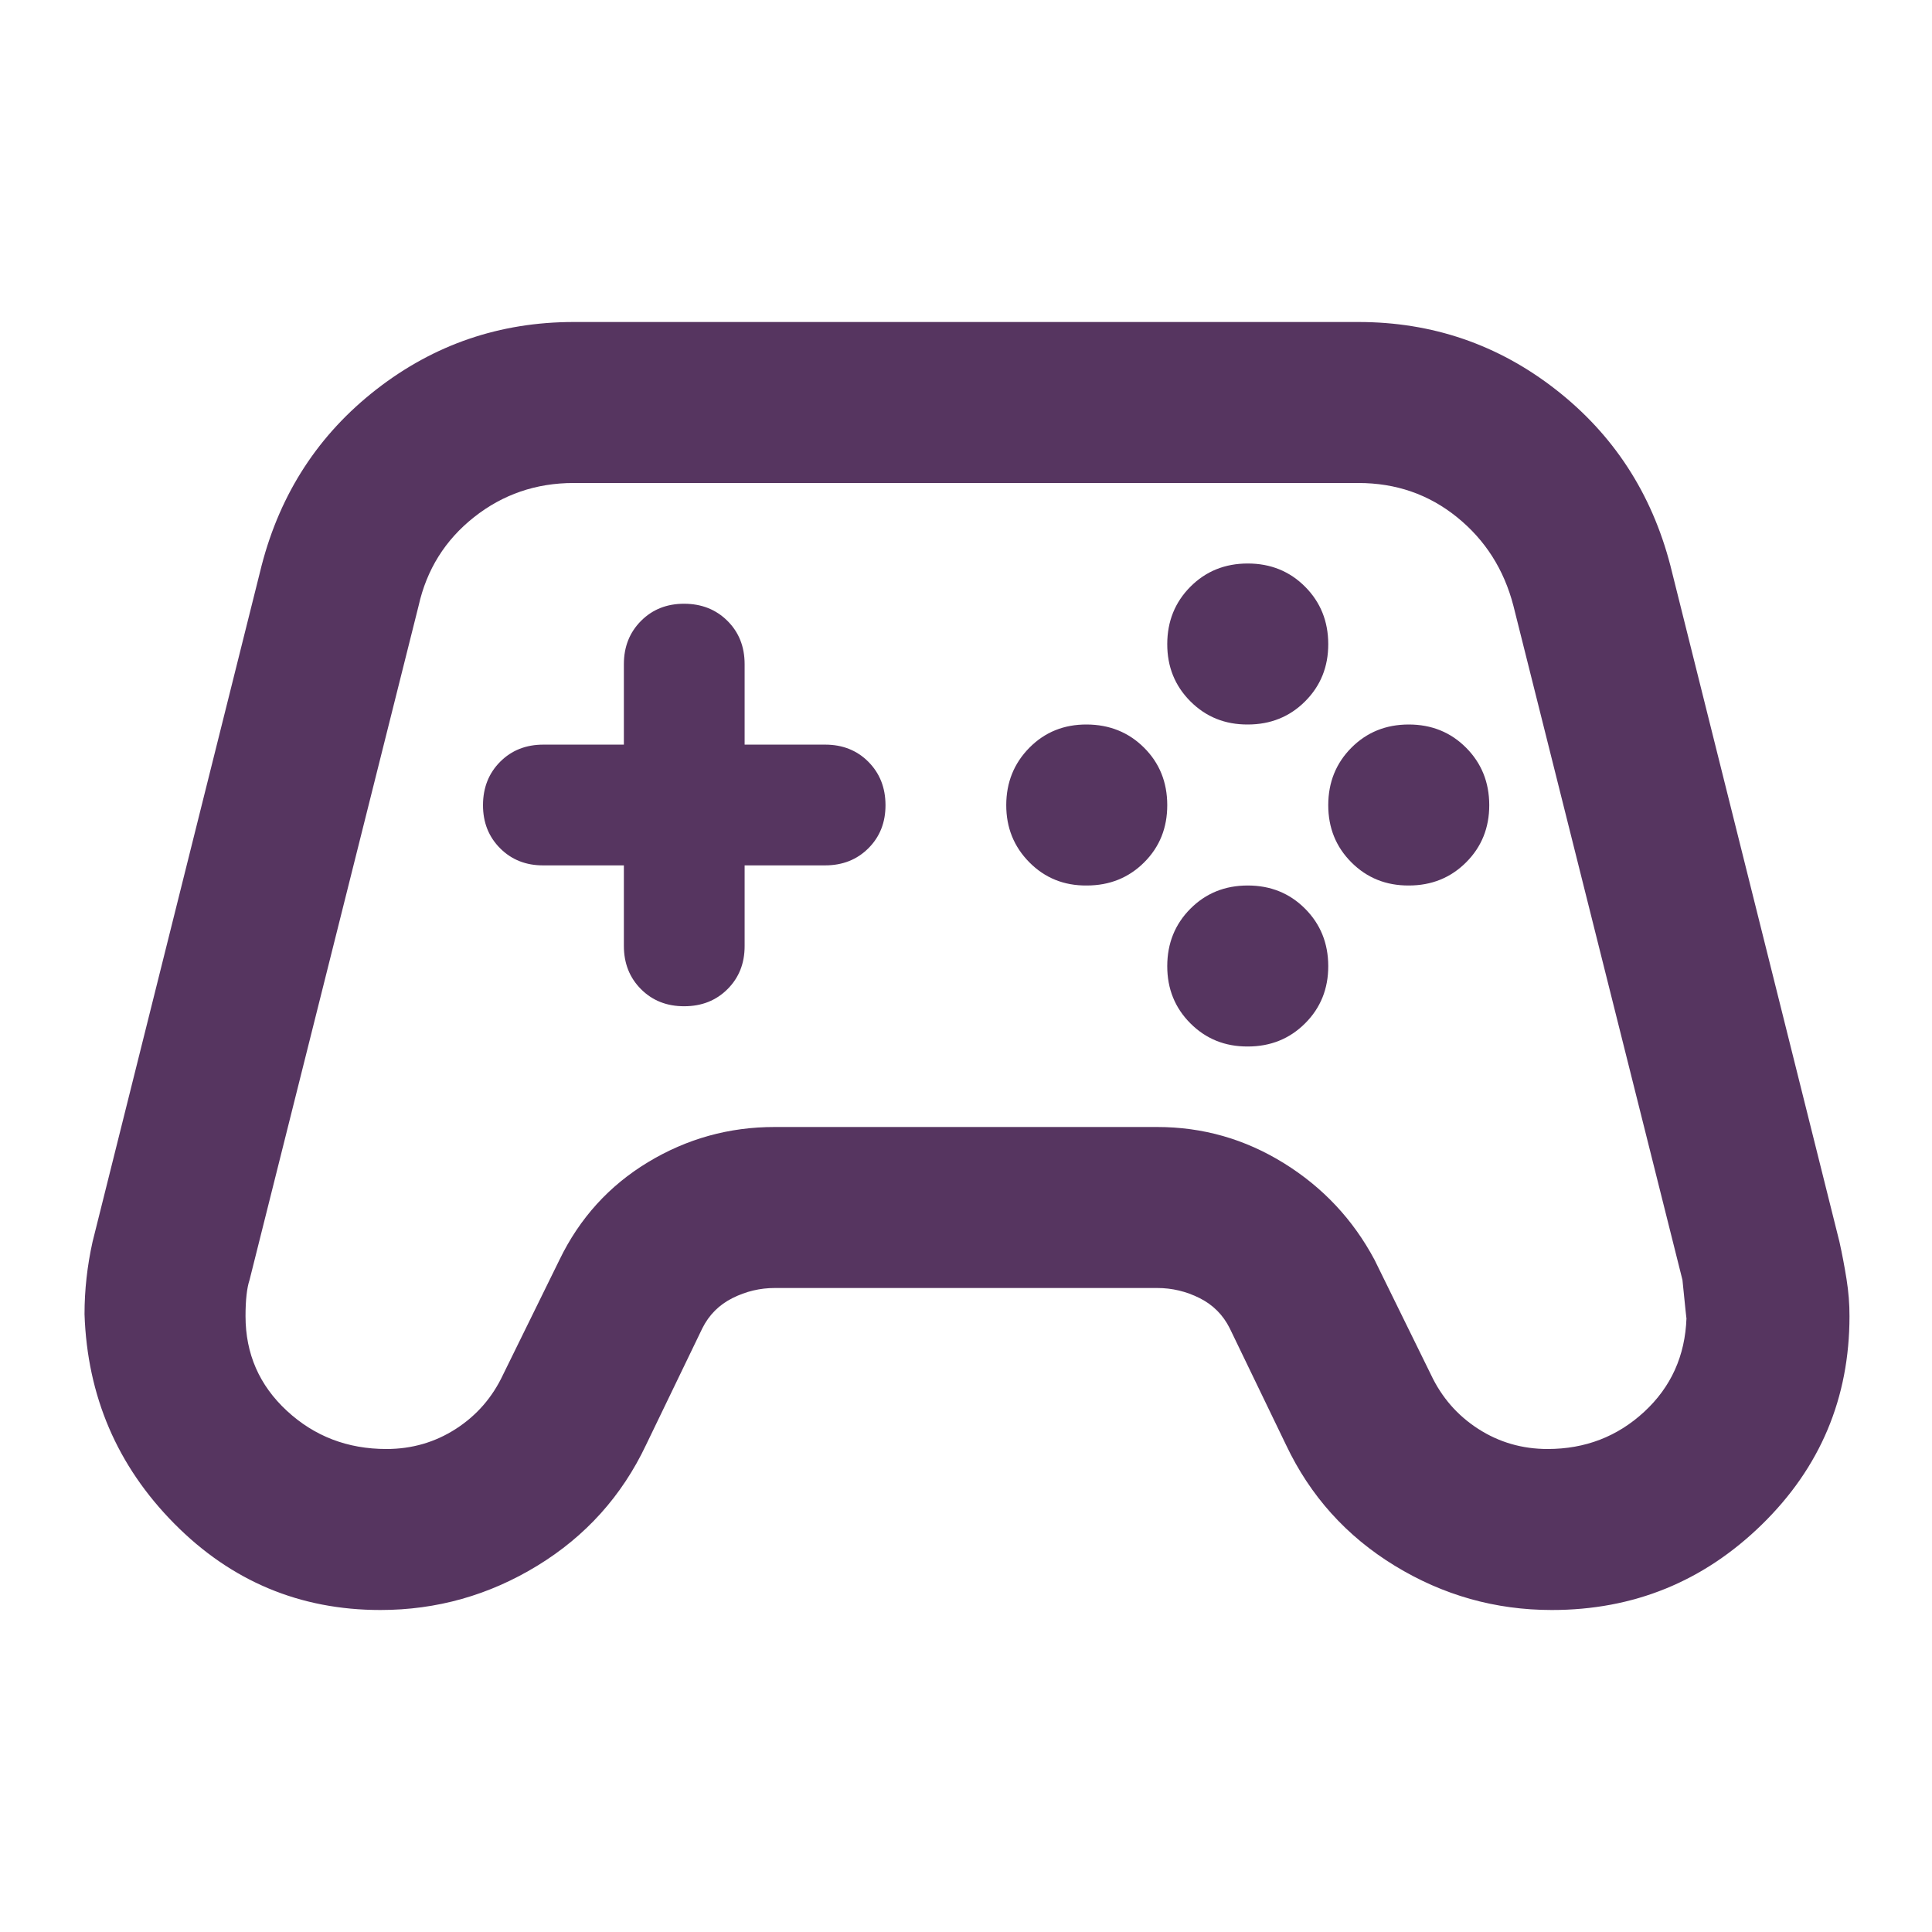 <svg xmlns="http://www.w3.org/2000/svg" width="1em" height="1em" viewBox="0 0 24 24">
<path fill="#563560" d="M4.725 20q-1.5 0-2.562-1.075t-1.113-2.6q0-.225.025-.45t.075-.45l2.1-8.4q.35-1.35 1.425-2.187T7.125 4h9.75q1.375 0 2.45.838t1.425 2.187l2.1 8.4q.05.225.088.463t.037.462q0 1.525-1.088 2.588T19.276 20q-1.05 0-1.95-.55t-1.35-1.5l-.7-1.45q-.125-.25-.375-.375T14.375 16h-4.75q-.275 0-.525.125t-.375.375l-.7 1.45q-.45.95-1.35 1.5t-1.95.55m.075-2q.475 0 .863-.25t.587-.675l.7-1.425q.375-.775 1.1-1.213T9.625 14h4.75q.85 0 1.575.45t1.125 1.2l.7 1.425q.2.425.588.675t.862.25q.7 0 1.2-.462t.525-1.163q0 .025-.05-.475l-2.1-8.375q-.175-.675-.7-1.1T16.875 6h-9.75q-.7 0-1.237.425t-.688 1.1L3.1 15.9q-.05.15-.05.45q0 .7.513 1.175T4.8 18m8.7-7q.425 0 .713-.287T14.5 10t-.288-.712T13.5 9t-.712.288T12.5 10t.288.713t.712.287m2-2q.425 0 .713-.288T16.5 8t-.288-.712T15.5 7t-.712.288T14.5 8t.288.713T15.5 9m0 4q.425 0 .713-.288T16.5 12t-.288-.712T15.5 11t-.712.288T14.5 12t.288.713t.712.287m2-2q.425 0 .713-.288T18.5 10t-.288-.712T17.5 9t-.712.288T16.5 10t.288.713t.712.287m-9 1.5q.325 0 .538-.213t.212-.537v-1h1q.325 0 .538-.213T11 10t-.213-.537t-.537-.213h-1v-1q0-.325-.213-.537T8.5 7.5t-.537.213t-.213.537v1h-1q-.325 0-.537.213T6 10t.213.538t.537.212h1v1q0 .325.213.538t.537.212M12 12"/></svg>